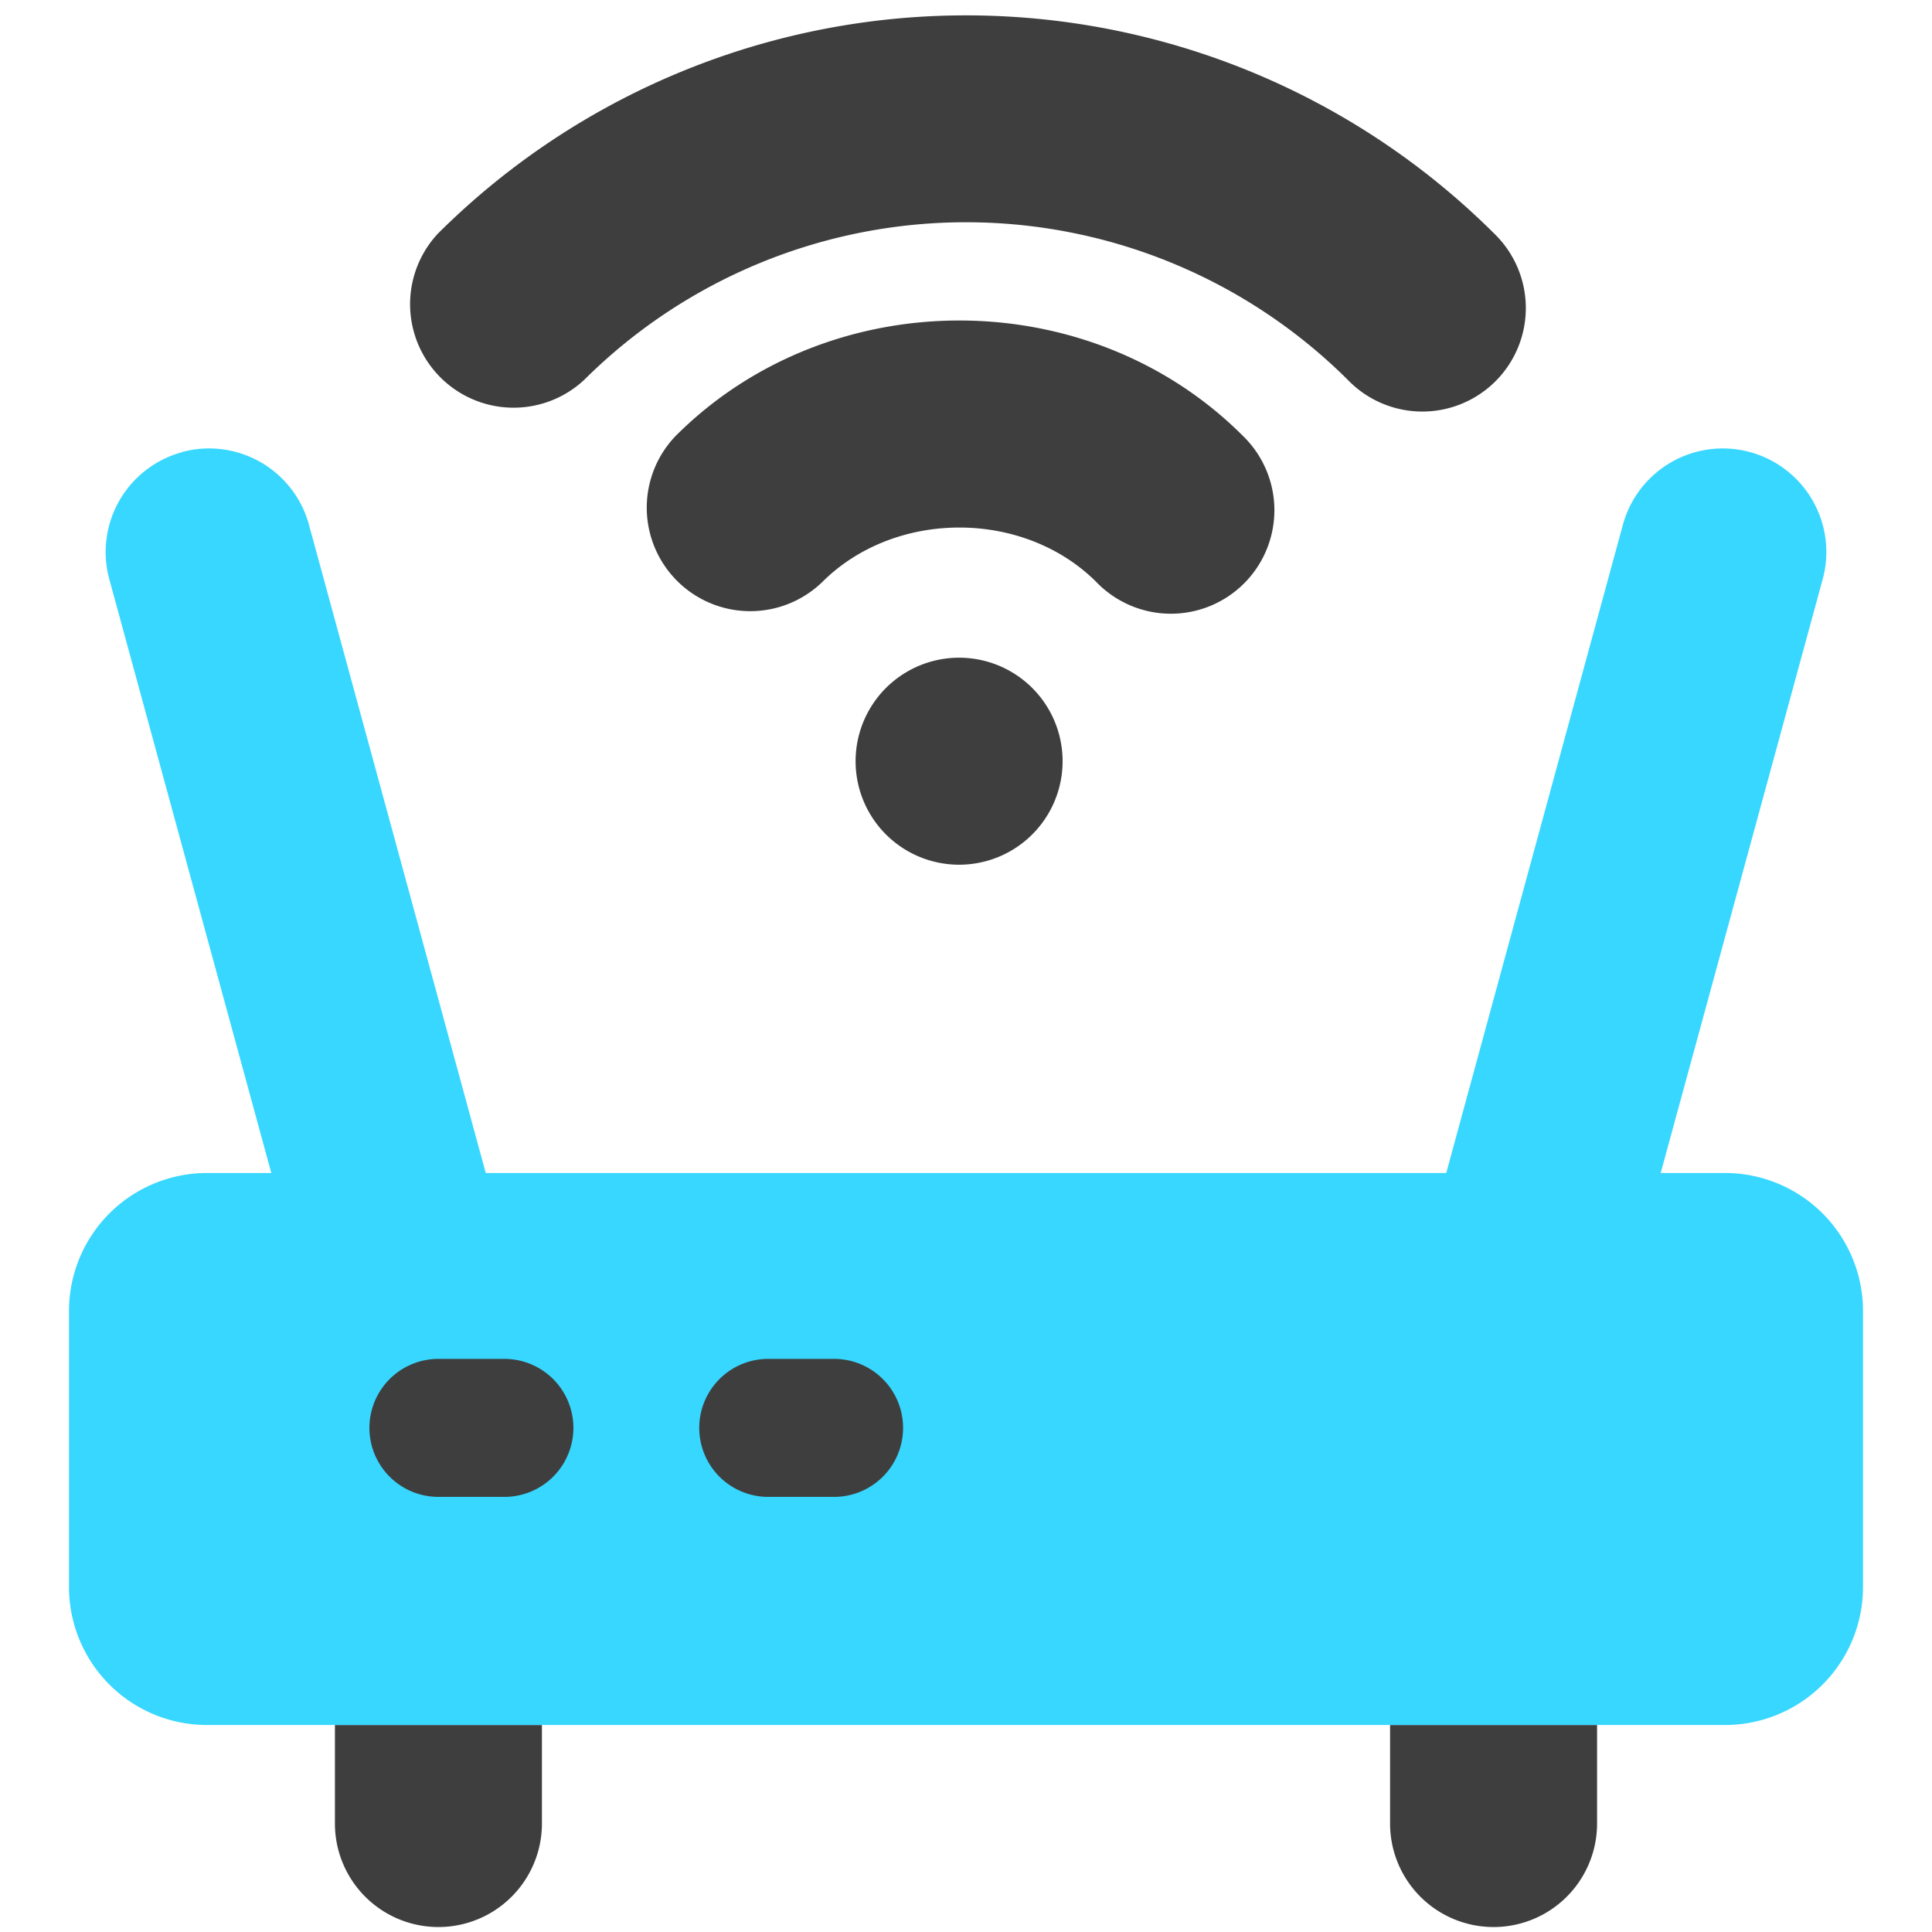 <svg xmlns="http://www.w3.org/2000/svg" fill="none" viewBox="0 0 14 14"><g id="wifi-router--wireless-wifi-internet-server-network-connection"><path id="Subtract" fill="#3e3e3e" fill-rule="evenodd" d="M2.427 12.5v.714a.75.75 0 0 0 1.5 0V12.5h-1.5Zm7.646 0v.714a.75.75 0 1 0 1.5 0V12.5h-1.5Z" clip-rule="evenodd"></path><path id="Union" fill="#37d7ff" fill-rule="evenodd" d="M1.318 3.276a.75.75 0 0 1 .921.527L3.52 8.5h6.96l1.28-4.697a.75.75 0 0 1 1.448.394L12.034 8.5h.466a1 1 0 0 1 1 1v2a1 1 0 0 1-1 1h-11a1 1 0 0 1-1-1v-2a1 1 0 0 1 1-1h.466L.792 4.197a.75.75 0 0 1 .526-.92Z" clip-rule="evenodd"></path><path id="Union_2" fill="#3e3e3e" fill-rule="evenodd" d="M3.177 9.847a.5.5 0 1 0 0 1h.478a.5.5 0 1 0 0-1h-.478Zm2.39 0a.5.5 0 1 0 0 1h.477a.5.5 0 1 0 0-1h-.478Z" clip-rule="evenodd"></path><path id="Union_3" fill="#3e3e3e" fill-rule="evenodd" d="M9.767 2.753a3.922 3.922 0 0 0-5.534 0 .75.75 0 0 1-1.06-1.06 5.422 5.422 0 0 1 7.655 0 .75.75 0 1 1-1.061 1.06ZM7.7 5.516a.75.75 0 1 1-1.5 0 .75.75 0 0 1 1.5 0ZM5.958 4.218c.528-.527 1.46-.527 1.987 0a.75.75 0 1 0 1.061-1.06c-1.113-1.114-2.995-1.114-4.109 0a.75.75 0 0 0 1.061 1.06Z" clip-rule="evenodd"></path></g></svg>